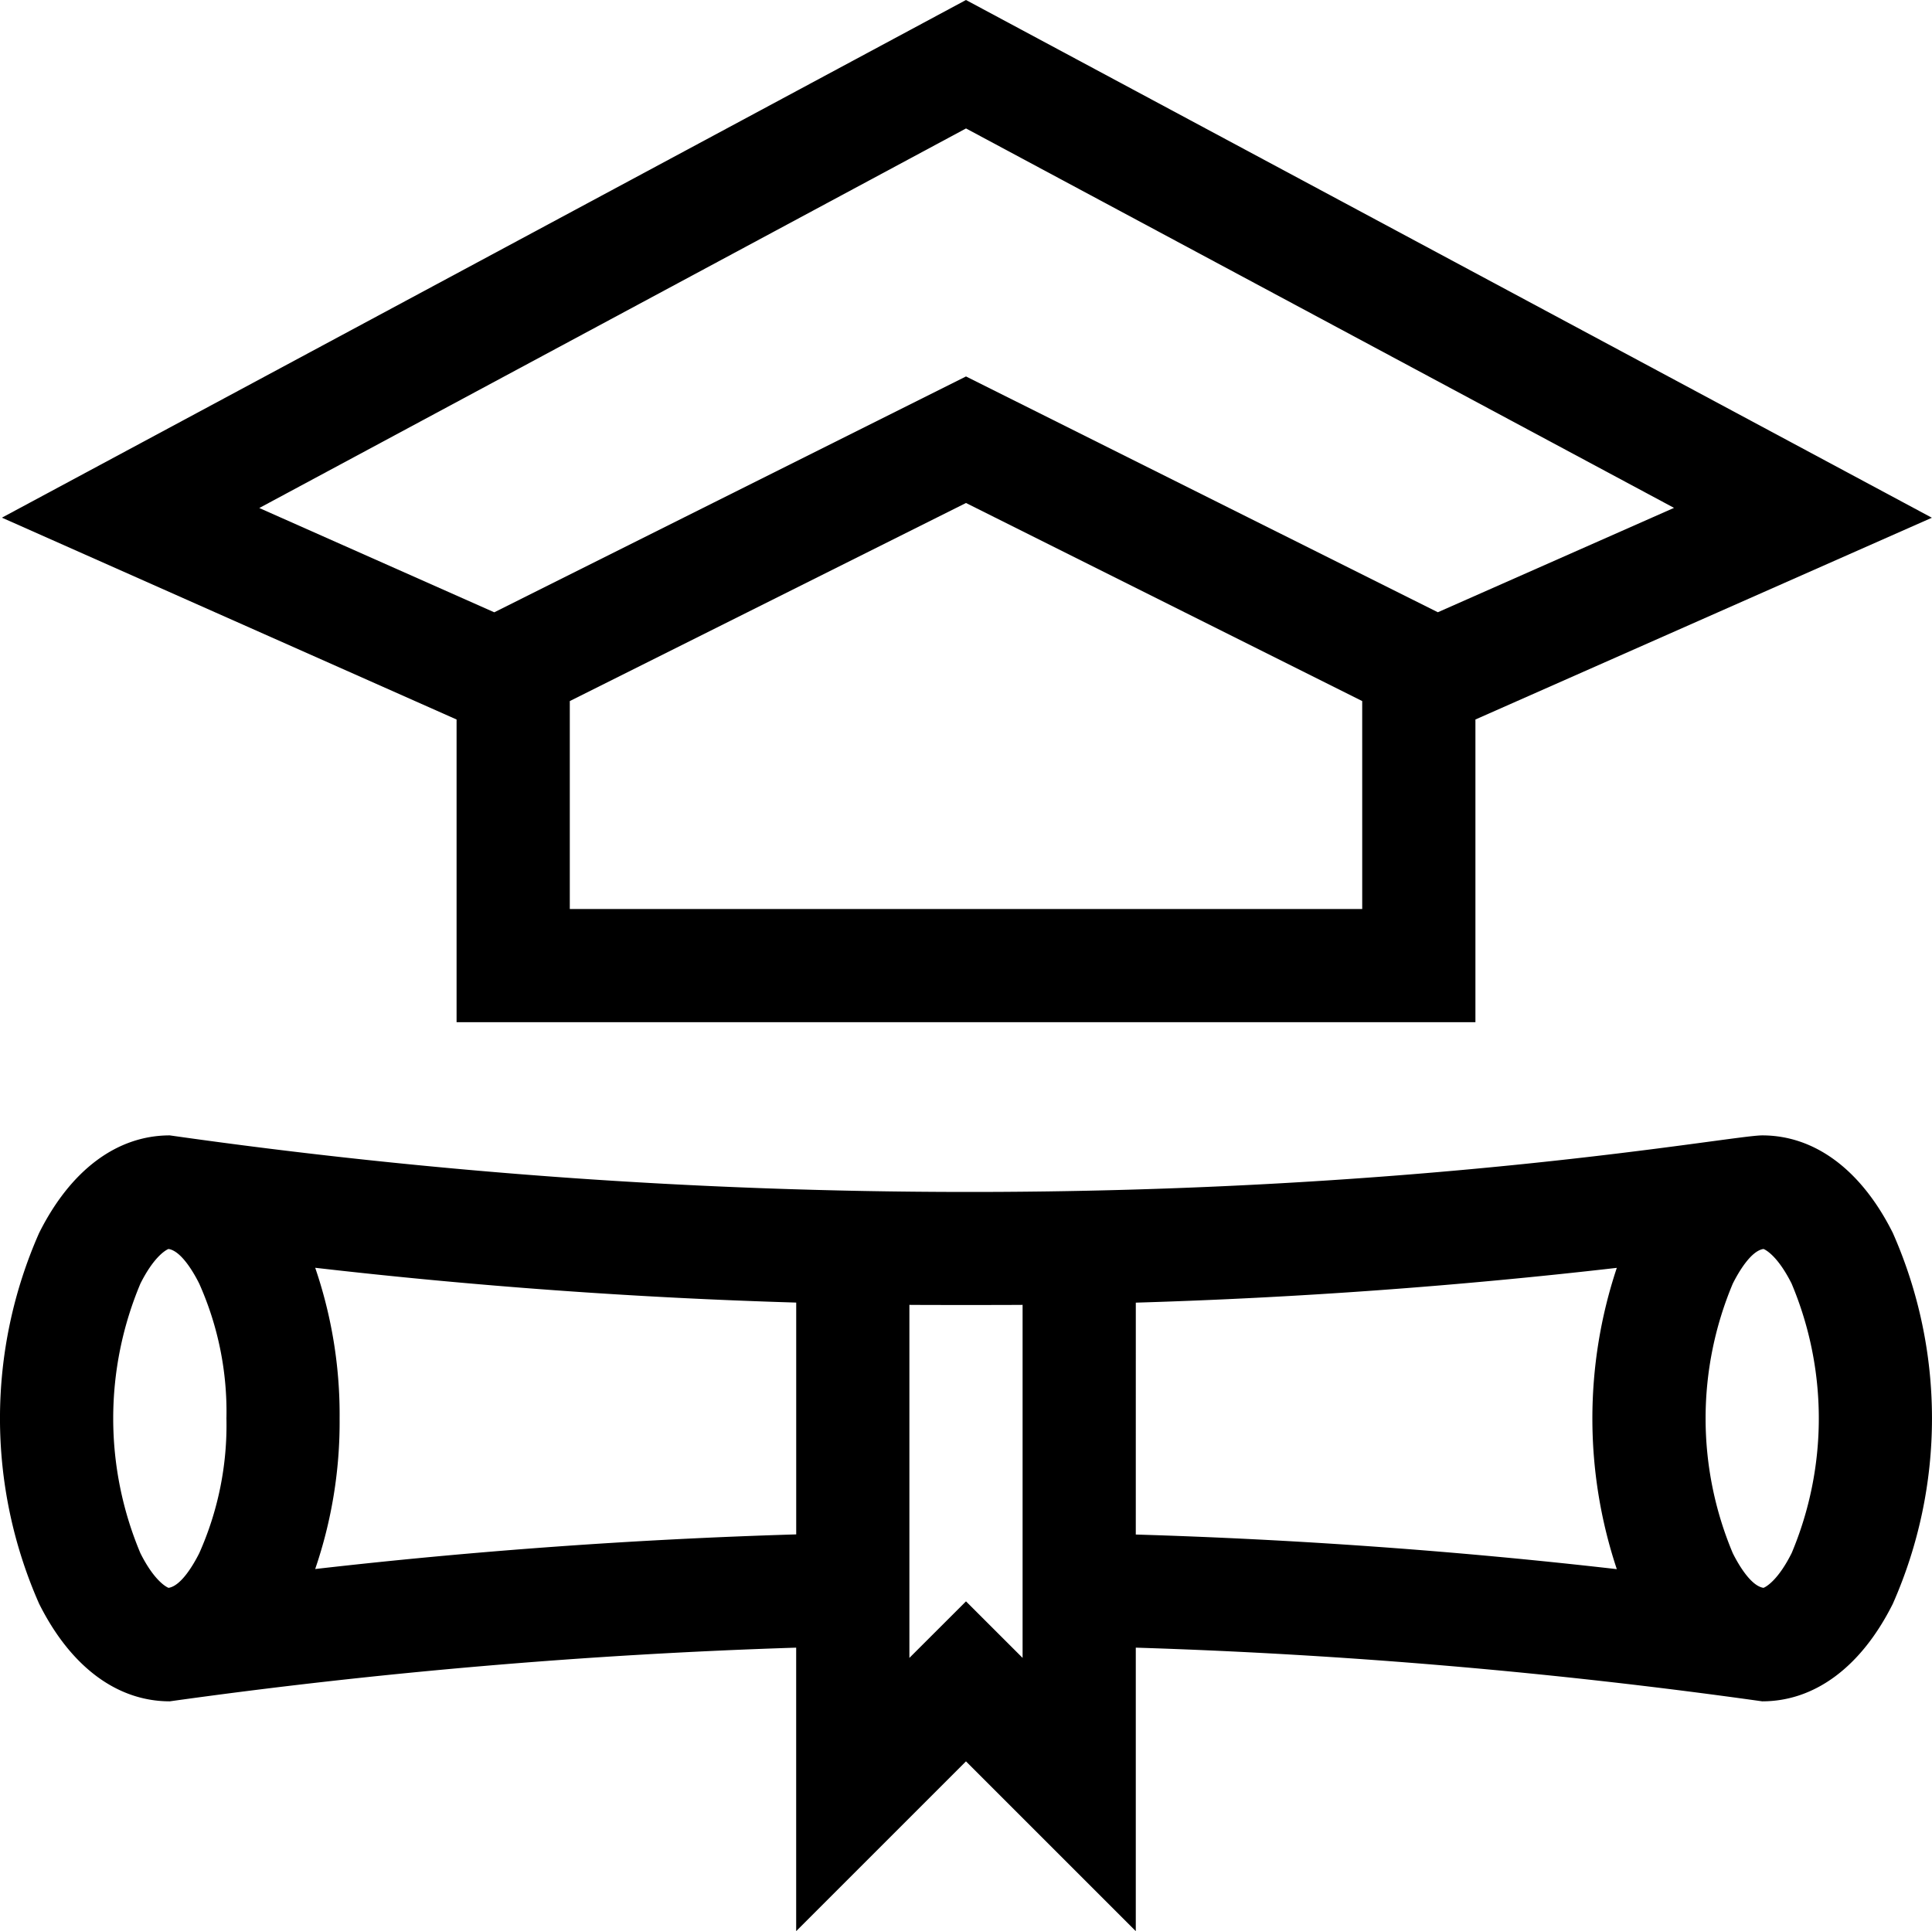 <svg xmlns="http://www.w3.org/2000/svg" width="107.712" height="107.677" viewBox="0 0 107.712 107.677"><g transform="translate(0 -0.082)"><path d="M82.659,57.077V40.2L108.107,28.95,54.257.082.509,28.946,25.857,40.2V57.077Zm-6.311-6.311H32.169V39.173L54.258,28.128,76.347,39.173ZM54.259,7.244,93.731,28.4l-13.167,5.82L54.258,21.072l-26.3,13.151-13.1-5.815Z" transform="translate(-0.402)"/><path d="M98.245,301.005c-1.729,0-18.706,3.189-44.6,3.154a315.951,315.951,0,0,1-44.179-3.154c-2.943,0-5.531,1.933-7.285,5.441a25.577,25.577,0,0,0,0,20.674c1.755,3.509,4.342,5.441,7.285,5.441a327.515,327.515,0,0,1,34.922-2.993v15.807l9.467-9.467,9.467,9.467V329.568a323.6,323.6,0,0,1,34.922,2.993c2.943,0,5.531-1.932,7.285-5.441a25.577,25.577,0,0,0,0-20.674C103.776,302.938,101.188,301.005,98.245,301.005ZM7.827,324.3a19.388,19.388,0,0,1,0-15.028c.7-1.4,1.34-1.842,1.567-1.933.7.1,1.4,1.3,1.714,1.933a17.51,17.51,0,0,1,1.516,7.514,17.513,17.513,0,0,1-1.515,7.514c-.317.633-1.014,1.834-1.714,1.933C9.166,326.139,8.528,325.7,7.827,324.3Zm9.744.887a25.281,25.281,0,0,0,1.363-8.4,25.282,25.282,0,0,0-1.361-8.4q13.374,1.541,26.817,1.94v12.926C35.407,323.522,26.428,324.169,17.571,325.184Zm36.285,1.8L50.7,330.139V310.455c1.052.01,5.259.01,6.311,0v19.684Zm9.467-16.656q13.431-.4,26.817-1.94a26.575,26.575,0,0,0,0,16.8c-8.857-1.015-17.836-1.662-26.818-1.93ZM99.885,324.3c-.7,1.4-1.339,1.841-1.566,1.933-.7-.1-1.4-1.3-1.714-1.933a19.388,19.388,0,0,1,0-15.028c.315-.629,1.013-1.834,1.714-1.933.227.091.865.53,1.567,1.933a19.389,19.389,0,0,1,0,15.028Z" transform="translate(0 -237.616)"/></g></svg>